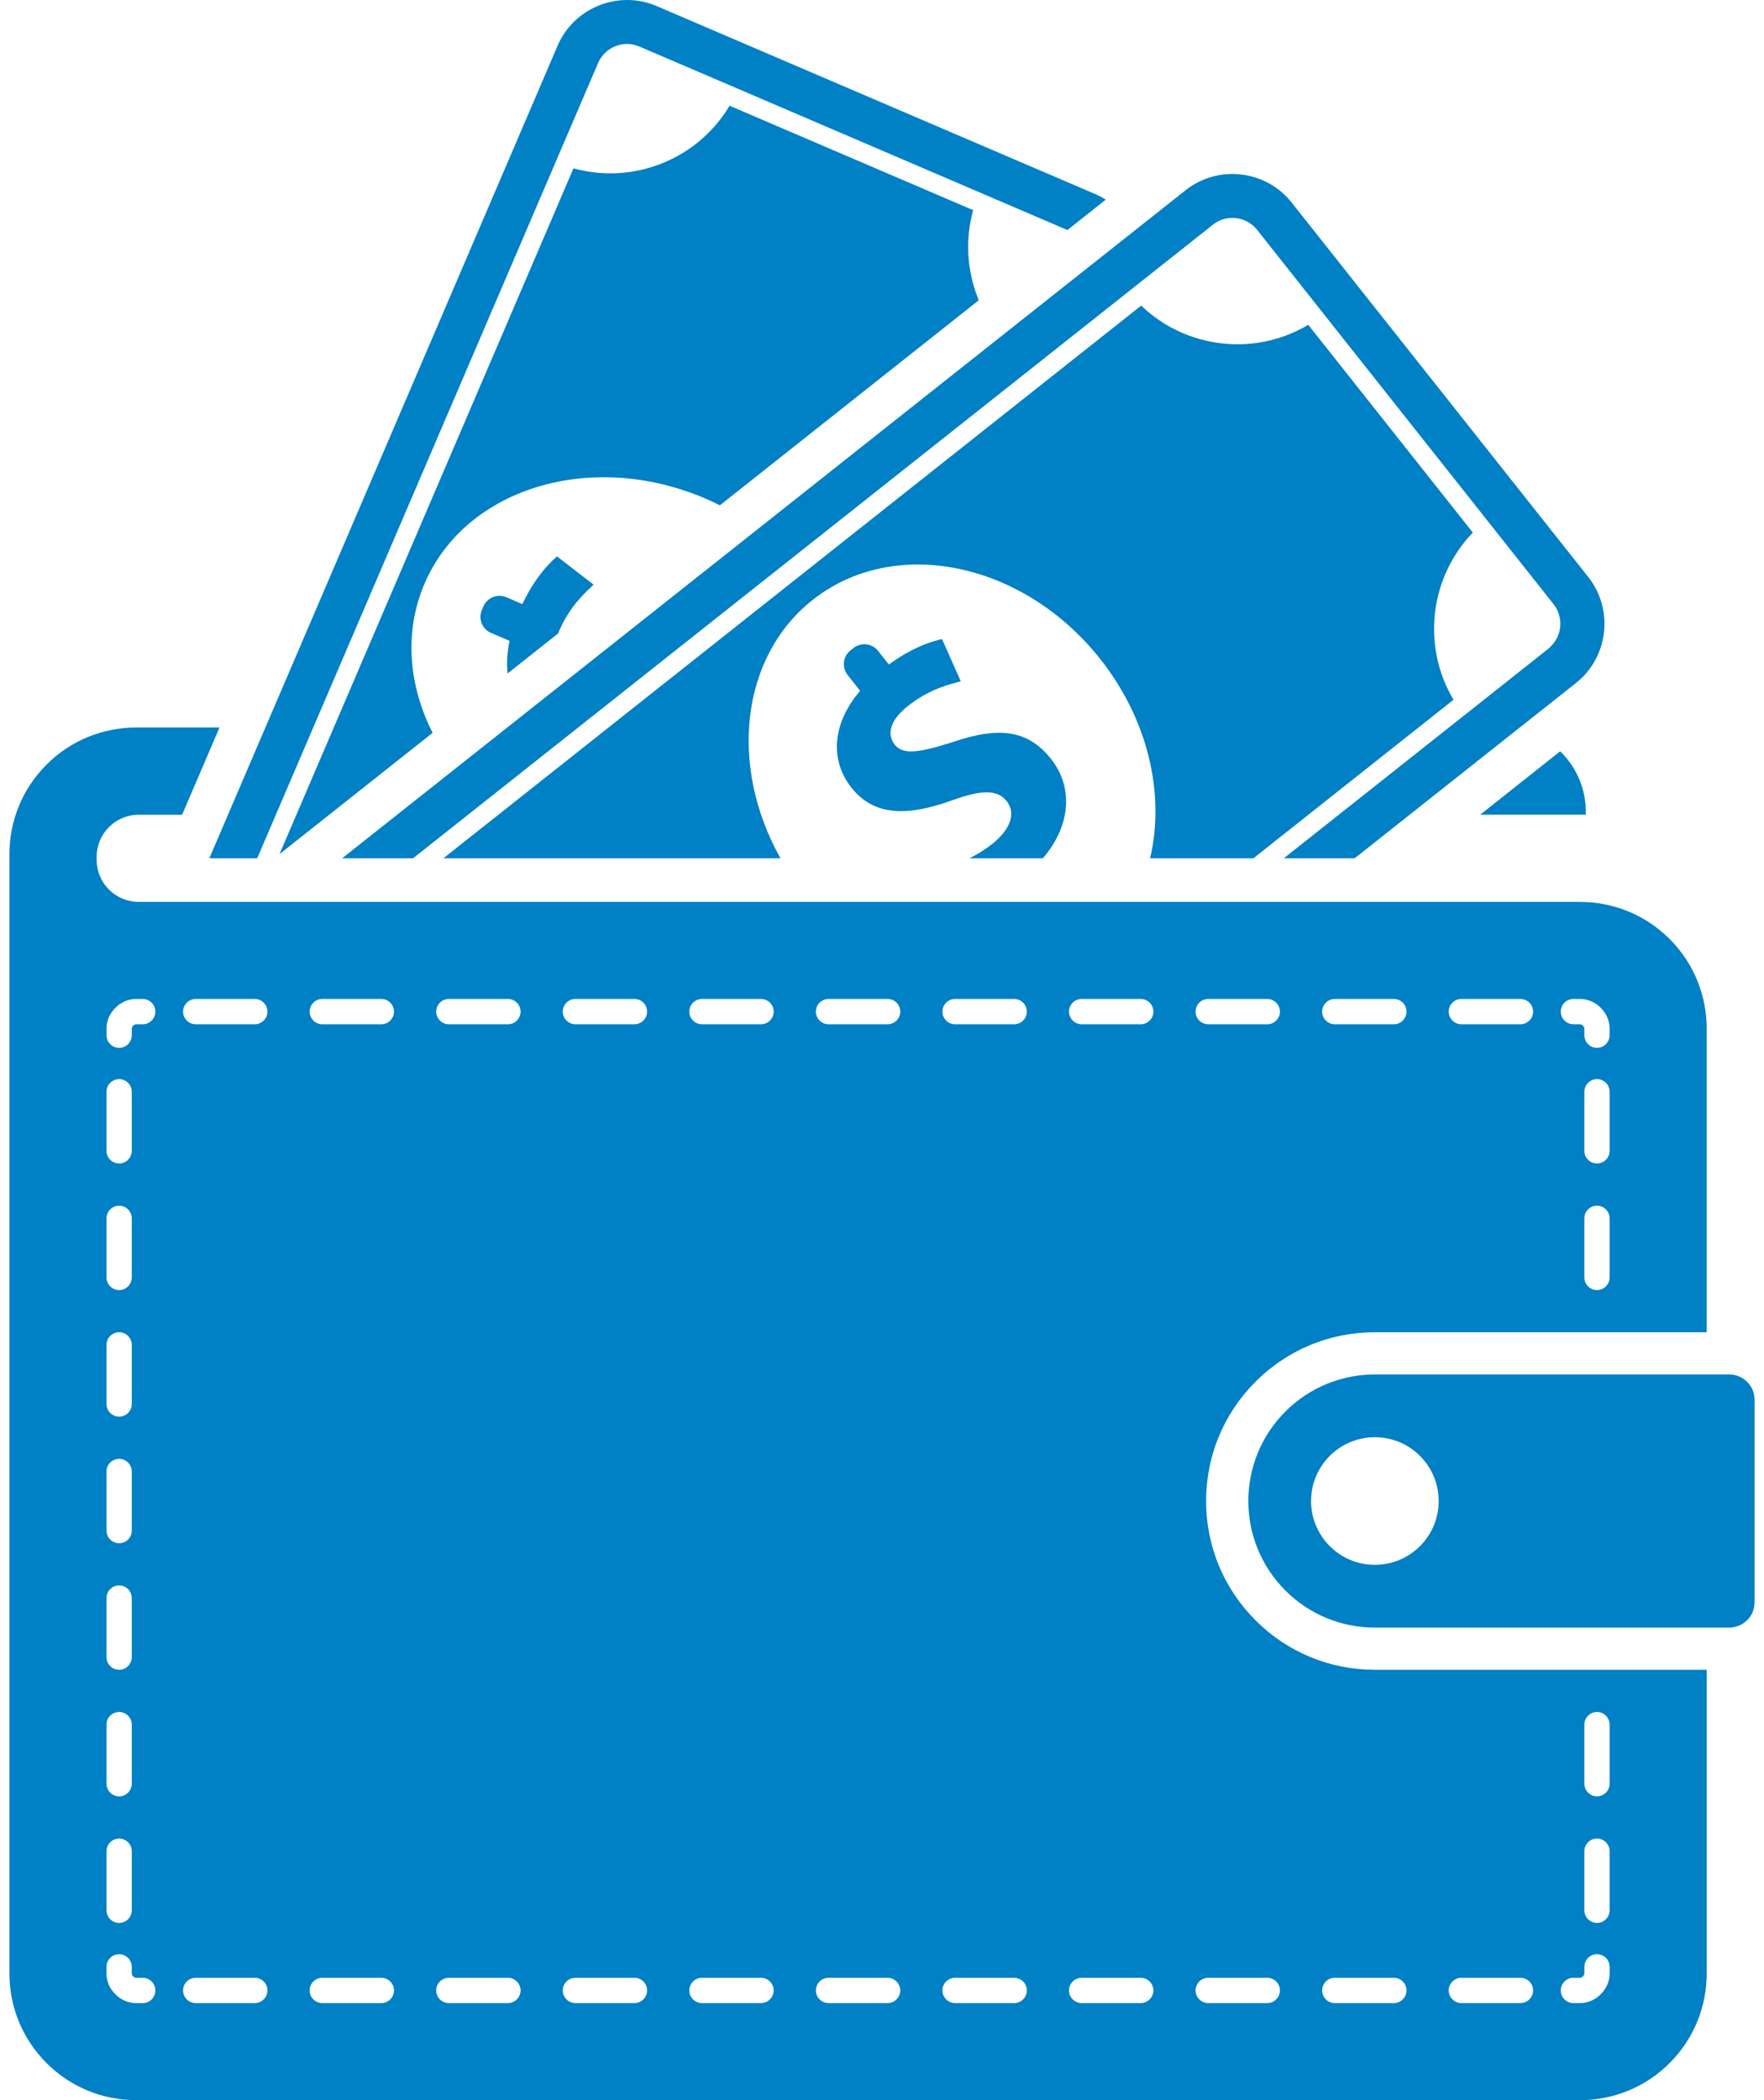 <?xml version="1.0" encoding="UTF-8"?>
<svg width="168px" height="200px" viewBox="0 0 168 200" version="1.1" xmlns="http://www.w3.org/2000/svg" xmlns:xlink="http://www.w3.org/1999/xlink">
    <!-- Generator: Sketch 41 (35326) - http://www.bohemiancoding.com/sketch -->
    <title>best-price</title>
    <desc>Created with Sketch.</desc>
    <defs></defs>
    <g id="Page-1" stroke="none" stroke-width="1" fill="none" fill-rule="evenodd">
        <g id="best-price" fill="#0080C5">
            <g id="Group">
                <path d="M150.091,65.046 L129.011,81.739 L122.264,81.739 L139.454,68.124 L147.476,61.766 L147.487,61.759 C147.574,61.691 147.646,61.605 147.725,61.526 C148.478,60.773 148.763,59.698 148.52,58.705 C148.42,58.293 148.249,57.899 147.972,57.554 L126.078,29.911 L119.721,21.885 C118.694,20.59 116.814,20.371 115.518,21.396 L107.474,27.77 L39.336,81.739 L32.582,81.739 L112.915,18.114 C116.016,15.661 120.554,16.187 123.01,19.284 L151.263,54.951 C153.715,58.052 153.188,62.591 150.091,65.046 Z M140.262,50.725 C140.267,50.722 140.267,50.722 140.269,50.718 L124.596,30.934 C119.499,33.972 112.964,33.213 108.684,29.103 L42.227,81.739 L74.332,81.739 C69.425,72.998 70.499,62.595 77.382,57.141 C85.171,50.972 97.437,53.483 104.775,62.747 C109.405,68.59 110.96,75.719 109.533,81.739 L119.369,81.739 L138.429,66.64 C135.393,61.54 136.149,55.007 140.262,50.725 Z M90.782,70.654 C87.517,71.7 85.99,71.9 85.216,70.922 C84.561,70.095 84.529,68.774 86.449,67.25 C88.581,65.564 90.477,65.165 91.504,64.881 L89.717,60.862 C88.366,61.16 86.705,61.802 84.652,63.283 L83.625,61.983 C83.362,61.65 82.97,61.415 82.507,61.366 C82.055,61.312 81.62,61.45 81.282,61.713 L80.998,61.941 C80.663,62.206 80.432,62.596 80.376,63.055 C80.323,63.511 80.46,63.947 80.726,64.282 L81.917,65.785 C79.244,68.914 79.026,72.408 81.088,75.009 C83.36,77.879 86.691,77.65 90.703,76.208 C93.476,75.211 94.986,75.172 95.875,76.293 C96.813,77.481 96.175,79.044 94.487,80.38 C93.795,80.929 93.064,81.374 92.327,81.738 L99.319,81.738 C102.097,78.497 102.146,74.86 100.1,72.276 C97.993,69.611 95.29,69.11 90.782,70.654 Z" id="Shape"></path>
                <path d="M151.031,77.586 L140.968,77.586 L148.582,71.552 C148.615,71.582 148.648,71.606 148.677,71.636 C150.246,73.206 151.031,75.263 151.031,77.32 L151.031,77.586 L151.031,77.586 Z M167.103,133.302 L167.103,152.588 C167.103,153.206 166.867,153.823 166.397,154.292 C165.923,154.764 165.307,155 164.69,155 L130.94,155 C127.856,155 124.773,153.823 122.419,151.47 C120.065,149.116 118.889,146.031 118.889,142.947 C118.889,139.86 120.065,136.775 122.419,134.422 C124.773,132.069 127.857,130.892 130.94,130.892 L164.69,130.892 C165.307,130.892 165.923,131.129 166.397,131.598 C166.866,132.068 167.103,132.687 167.103,133.302 Z M137.017,142.946 C137.017,139.59 134.296,136.869 130.94,136.869 C127.585,136.869 124.864,139.59 124.864,142.946 C124.864,146.301 127.585,149.022 130.94,149.022 C134.296,149.022 137.017,146.302 137.017,142.946 Z M130.939,159.016 L162.542,159.016 L162.542,187.947 C162.542,191.032 161.364,194.116 159.012,196.47 C156.658,198.824 153.574,200 150.487,200 L12.953,200 C9.868,200 6.783,198.823 4.432,196.47 C2.076,194.116 0.898,191.032 0.898,187.947 L0.898,81.336 C0.898,78.253 2.075,75.167 4.432,72.815 C6.783,70.46 9.869,69.285 12.953,69.285 L20.904,69.285 L17.345,77.587 L13.221,77.587 C12.193,77.587 11.164,77.98 10.381,78.765 C9.592,79.55 9.202,80.58 9.202,81.606 L9.202,81.873 C9.202,82.903 9.593,83.93 10.381,84.715 C11.164,85.5 12.193,85.892 13.221,85.892 L150.486,85.892 C153.573,85.892 156.658,87.069 159.011,89.422 C161.364,91.776 162.541,94.86 162.541,97.945 L162.541,126.874 L130.938,126.874 C126.646,126.874 122.611,128.545 119.575,131.579 C116.541,134.617 114.867,138.652 114.867,142.946 C114.867,147.239 116.541,151.273 119.575,154.309 C122.612,157.346 126.648,159.016 130.939,159.016 Z M153.298,116.025 C153.298,115.363 152.759,114.82 152.095,114.82 C151.431,114.82 150.89,115.363 150.89,116.025 L150.89,121.651 C150.89,122.313 151.431,122.856 152.095,122.856 C152.759,122.856 153.298,122.313 153.298,121.651 L153.298,116.025 Z M153.298,103.972 C153.298,103.31 152.759,102.767 152.095,102.767 C151.431,102.767 150.89,103.31 150.89,103.972 L150.89,109.598 C150.89,110.258 151.431,110.801 152.095,110.801 C152.759,110.801 153.298,110.258 153.298,109.598 L153.298,103.972 Z M148.644,96.338 C148.644,97.002 149.185,97.543 149.851,97.543 L150.487,97.543 C150.666,97.543 150.89,97.769 150.89,97.944 L150.89,98.582 C150.89,99.248 151.429,99.788 152.095,99.788 C152.761,99.788 153.298,99.248 153.298,98.582 L153.298,97.944 C153.298,96.446 151.986,95.132 150.486,95.132 L149.85,95.132 C149.185,95.133 148.644,95.671 148.644,96.338 Z M137.972,96.338 C137.972,97 138.514,97.543 139.178,97.543 L144.801,97.543 C145.465,97.543 146.01,97 146.01,96.338 C146.01,95.674 145.465,95.132 144.801,95.132 L139.178,95.132 C138.514,95.133 137.972,95.674 137.972,96.338 Z M125.918,96.338 C125.918,97 126.458,97.543 127.122,97.543 L132.747,97.543 C133.411,97.543 133.954,97 133.954,96.338 C133.954,95.674 133.411,95.132 132.747,95.132 L127.122,95.132 C126.458,95.133 125.918,95.674 125.918,96.338 Z M113.862,96.338 C113.862,97 114.407,97.543 115.071,97.543 L120.693,97.543 C121.357,97.543 121.899,97 121.899,96.338 C121.899,95.674 121.357,95.132 120.693,95.132 L115.071,95.132 C114.407,95.133 113.862,95.674 113.862,96.338 Z M10.14,98.583 C10.14,99.249 10.681,99.789 11.347,99.789 C12.013,99.789 12.551,99.249 12.551,98.583 L12.551,97.945 C12.551,97.77 12.777,97.544 12.954,97.544 L13.59,97.544 C14.257,97.544 14.795,97.003 14.795,96.339 C14.795,95.672 14.257,95.133 13.59,95.133 L12.954,95.133 C11.454,95.133 10.141,96.447 10.141,97.945 L10.141,98.583 L10.14,98.583 Z M10.14,109.598 C10.14,110.258 10.683,110.801 11.347,110.801 C12.011,110.801 12.551,110.258 12.551,109.598 L12.551,103.972 C12.551,103.31 12.011,102.767 11.347,102.767 C10.683,102.767 10.14,103.31 10.14,103.972 L10.14,109.598 Z M10.14,121.651 C10.14,122.313 10.683,122.856 11.347,122.856 C12.011,122.856 12.551,122.313 12.551,121.651 L12.551,116.025 C12.551,115.363 12.011,114.82 11.347,114.82 C10.683,114.82 10.14,115.363 10.14,116.025 L10.14,121.651 Z M10.14,133.705 C10.14,134.367 10.683,134.91 11.347,134.91 C12.011,134.91 12.551,134.367 12.551,133.705 L12.551,128.079 C12.551,127.417 12.011,126.874 11.347,126.874 C10.683,126.874 10.14,127.417 10.14,128.079 L10.14,133.705 Z M10.14,145.759 C10.14,146.423 10.683,146.964 11.347,146.964 C12.011,146.964 12.551,146.423 12.551,145.759 L12.551,140.133 C12.551,139.471 12.011,138.928 11.347,138.928 C10.683,138.928 10.14,139.471 10.14,140.133 L10.14,145.759 Z M10.14,157.813 C10.14,158.477 10.683,159.016 11.347,159.016 C12.011,159.016 12.551,158.477 12.551,157.813 L12.551,152.187 C12.551,151.525 12.011,150.982 11.347,150.982 C10.683,150.982 10.14,151.525 10.14,152.187 L10.14,157.813 Z M10.14,169.864 C10.14,170.53 10.683,171.071 11.347,171.071 C12.011,171.071 12.551,170.53 12.551,169.864 L12.551,164.24 C12.551,163.578 12.011,163.035 11.347,163.035 C10.683,163.035 10.14,163.578 10.14,164.24 L10.14,169.864 Z M10.14,181.92 C10.14,182.584 10.683,183.125 11.347,183.125 C12.011,183.125 12.551,182.584 12.551,181.92 L12.551,176.294 C12.551,175.632 12.011,175.089 11.347,175.089 C10.683,175.089 10.14,175.632 10.14,176.294 L10.14,181.92 Z M14.796,189.553 C14.796,188.888 14.256,188.348 13.59,188.348 L12.952,188.348 C12.775,188.348 12.549,188.122 12.549,187.947 L12.549,187.309 C12.549,186.643 12.011,186.104 11.345,186.104 C10.679,186.104 10.138,186.643 10.138,187.309 L10.138,187.947 C10.138,189.445 11.452,190.76 12.951,190.76 L13.589,190.76 C14.257,190.759 14.796,190.221 14.796,189.553 Z M25.471,189.553 C25.471,188.891 24.926,188.348 24.265,188.348 L18.64,188.348 C17.976,188.348 17.434,188.891 17.434,189.553 C17.434,190.215 17.976,190.759 18.64,190.759 L24.265,190.759 C24.926,190.759 25.471,190.215 25.471,189.553 Z M25.471,96.338 C25.471,95.674 24.926,95.132 24.265,95.132 L18.64,95.132 C17.976,95.132 17.434,95.674 17.434,96.338 C17.434,97 17.976,97.543 18.64,97.543 L24.265,97.543 C24.926,97.543 25.471,97 25.471,96.338 Z M37.523,189.553 C37.523,188.891 36.98,188.348 36.318,188.348 L30.696,188.348 C30.03,188.348 29.488,188.891 29.488,189.553 C29.488,190.215 30.03,190.759 30.696,190.759 L36.318,190.759 C36.98,190.759 37.523,190.215 37.523,189.553 Z M37.523,96.338 C37.523,95.674 36.98,95.132 36.318,95.132 L30.696,95.132 C30.03,95.132 29.488,95.674 29.488,96.338 C29.488,97 30.03,97.543 30.696,97.543 L36.318,97.543 C36.98,97.543 37.523,97 37.523,96.338 Z M49.579,189.553 C49.579,188.891 49.034,188.348 48.372,188.348 L42.746,188.348 C42.082,188.348 41.542,188.891 41.542,189.553 C41.542,190.215 42.082,190.759 42.746,190.759 L48.372,190.759 C49.034,190.759 49.579,190.215 49.579,189.553 Z M49.579,96.338 C49.579,95.674 49.034,95.132 48.372,95.132 L42.746,95.132 C42.082,95.132 41.542,95.674 41.542,96.338 C41.542,97 42.082,97.543 42.746,97.543 L48.372,97.543 C49.034,97.543 49.579,97 49.579,96.338 Z M61.63,189.553 C61.63,188.891 61.089,188.348 60.425,188.348 L54.801,188.348 C54.137,188.348 53.595,188.891 53.595,189.553 C53.595,190.215 54.137,190.759 54.801,190.759 L60.425,190.759 C61.089,190.759 61.63,190.215 61.63,189.553 Z M61.63,96.338 C61.63,95.674 61.089,95.132 60.425,95.132 L54.801,95.132 C54.137,95.132 53.595,95.674 53.595,96.338 C53.595,97 54.137,97.543 54.801,97.543 L60.425,97.543 C61.089,97.543 61.63,97 61.63,96.338 Z M73.684,189.553 C73.684,188.891 73.141,188.348 72.48,188.348 L66.855,188.348 C66.191,188.348 65.649,188.891 65.649,189.553 C65.649,190.215 66.191,190.759 66.855,190.759 L72.48,190.759 C73.141,190.759 73.684,190.215 73.684,189.553 Z M73.684,96.338 C73.684,95.674 73.141,95.132 72.48,95.132 L66.855,95.132 C66.191,95.132 65.649,95.674 65.649,96.338 C65.649,97 66.191,97.543 66.855,97.543 L72.48,97.543 C73.141,97.543 73.684,97 73.684,96.338 Z M85.738,189.553 C85.738,188.891 85.196,188.348 84.532,188.348 L78.908,188.348 C78.244,188.348 77.704,188.891 77.704,189.553 C77.704,190.215 78.244,190.759 78.908,190.759 L84.532,190.759 C85.196,190.759 85.738,190.215 85.738,189.553 Z M85.738,96.338 C85.738,95.674 85.196,95.132 84.532,95.132 L78.908,95.132 C78.244,95.132 77.704,95.674 77.704,96.338 C77.704,97 78.244,97.543 78.908,97.543 L84.532,97.543 C85.196,97.543 85.738,97 85.738,96.338 Z M97.792,189.553 C97.792,188.891 97.252,188.348 96.588,188.348 L90.961,188.348 C90.3,188.348 89.755,188.891 89.755,189.553 C89.755,190.215 90.3,190.759 90.961,190.759 L96.588,190.759 C97.252,190.759 97.792,190.215 97.792,189.553 Z M97.792,96.338 C97.792,95.674 97.252,95.132 96.588,95.132 L90.961,95.132 C90.3,95.132 89.755,95.674 89.755,96.338 C89.755,97 90.3,97.543 90.961,97.543 L96.588,97.543 C97.252,97.543 97.792,97 97.792,96.338 Z M109.847,189.553 C109.847,188.891 109.303,188.348 108.642,188.348 L103.017,188.348 C102.353,188.348 101.811,188.891 101.811,189.553 C101.811,190.215 102.353,190.759 103.017,190.759 L108.642,190.759 C109.303,190.759 109.847,190.215 109.847,189.553 Z M109.847,96.338 C109.847,95.674 109.303,95.132 108.642,95.132 L103.017,95.132 C102.353,95.132 101.811,95.674 101.811,96.338 C101.811,97 102.353,97.543 103.017,97.543 L108.642,97.543 C109.303,97.543 109.847,97 109.847,96.338 Z M121.899,189.553 C121.899,188.891 121.357,188.348 120.693,188.348 L115.071,188.348 C114.407,188.348 113.862,188.891 113.862,189.553 C113.862,190.215 114.407,190.759 115.071,190.759 L120.693,190.759 C121.357,190.759 121.899,190.215 121.899,189.553 Z M150.89,169.864 C150.89,170.53 151.431,171.071 152.095,171.071 C152.759,171.071 153.298,170.53 153.298,169.864 L153.298,164.24 C153.298,163.578 152.759,163.035 152.095,163.035 C151.431,163.035 150.89,163.578 150.89,164.24 L150.89,169.864 Z M150.89,181.92 C150.89,182.584 151.431,183.125 152.095,183.125 C152.759,183.125 153.298,182.584 153.298,181.92 L153.298,176.294 C153.298,175.632 152.759,175.089 152.095,175.089 C151.431,175.089 150.89,175.632 150.89,176.294 L150.89,181.92 Z M148.644,189.553 C148.644,190.221 149.185,190.759 149.851,190.759 L150.487,190.759 C151.987,190.759 153.299,189.445 153.299,187.946 L153.299,187.308 C153.299,186.642 152.762,186.103 152.096,186.103 C151.43,186.103 150.891,186.642 150.891,187.308 L150.891,187.946 C150.891,188.122 150.666,188.347 150.488,188.347 L149.852,188.347 C149.185,188.348 148.644,188.888 148.644,189.553 Z M137.972,189.553 C137.972,190.215 138.514,190.759 139.178,190.759 L144.801,190.759 C145.465,190.759 146.01,190.215 146.01,189.553 C146.01,188.891 145.465,188.348 144.801,188.348 L139.178,188.348 C138.514,188.348 137.972,188.891 137.972,189.553 Z M132.747,188.348 L127.122,188.348 C126.458,188.348 125.918,188.891 125.918,189.553 C125.918,190.215 126.458,190.759 127.122,190.759 L132.747,190.759 C133.411,190.759 133.954,190.215 133.954,189.553 C133.954,188.891 133.411,188.348 132.747,188.348 Z" id="Shape"></path>
                <path d="M53.047,52.989 L56.534,55.677 C55.766,56.413 54.286,57.667 53.214,60.166 C53.19,60.222 53.177,60.268 53.156,60.322 L48.342,64.136 C48.238,63.179 48.295,62.139 48.531,61.03 L46.767,60.275 C46.376,60.107 46.047,59.79 45.879,59.364 C45.707,58.937 45.728,58.481 45.893,58.089 L46.037,57.753 C46.207,57.36 46.524,57.033 46.953,56.861 C47.377,56.689 47.834,56.709 48.227,56.877 L49.748,57.532 C50.844,55.249 52.001,53.896 53.047,52.989 Z M104.363,18.506 L62.543,0.58 C58.911,-0.979 54.666,0.72 53.106,4.35 L19.936,81.739 L24.493,81.739 L52.917,15.433 L56.961,6 C57.613,4.483 59.374,3.779 60.891,4.431 L70.305,8.464 L101.657,21.907 L105.312,19.011 C105.012,18.823 104.698,18.648 104.363,18.506 Z M92.68,20.023 C92.683,20.018 92.683,20.015 92.683,20.013 L69.483,10.069 C66.445,15.169 60.337,17.611 54.616,16.033 L26.622,81.336 L41.201,69.79 C38.904,65.261 38.468,60.166 40.43,55.585 C44.344,46.452 56.326,42.824 67.192,47.481 C67.658,47.681 68.112,47.898 68.56,48.122 L93.216,28.593 C92.119,25.938 91.875,22.932 92.68,20.023 Z" id="Shape"></path>
            </g>
        </g>
    </g>
</svg>
